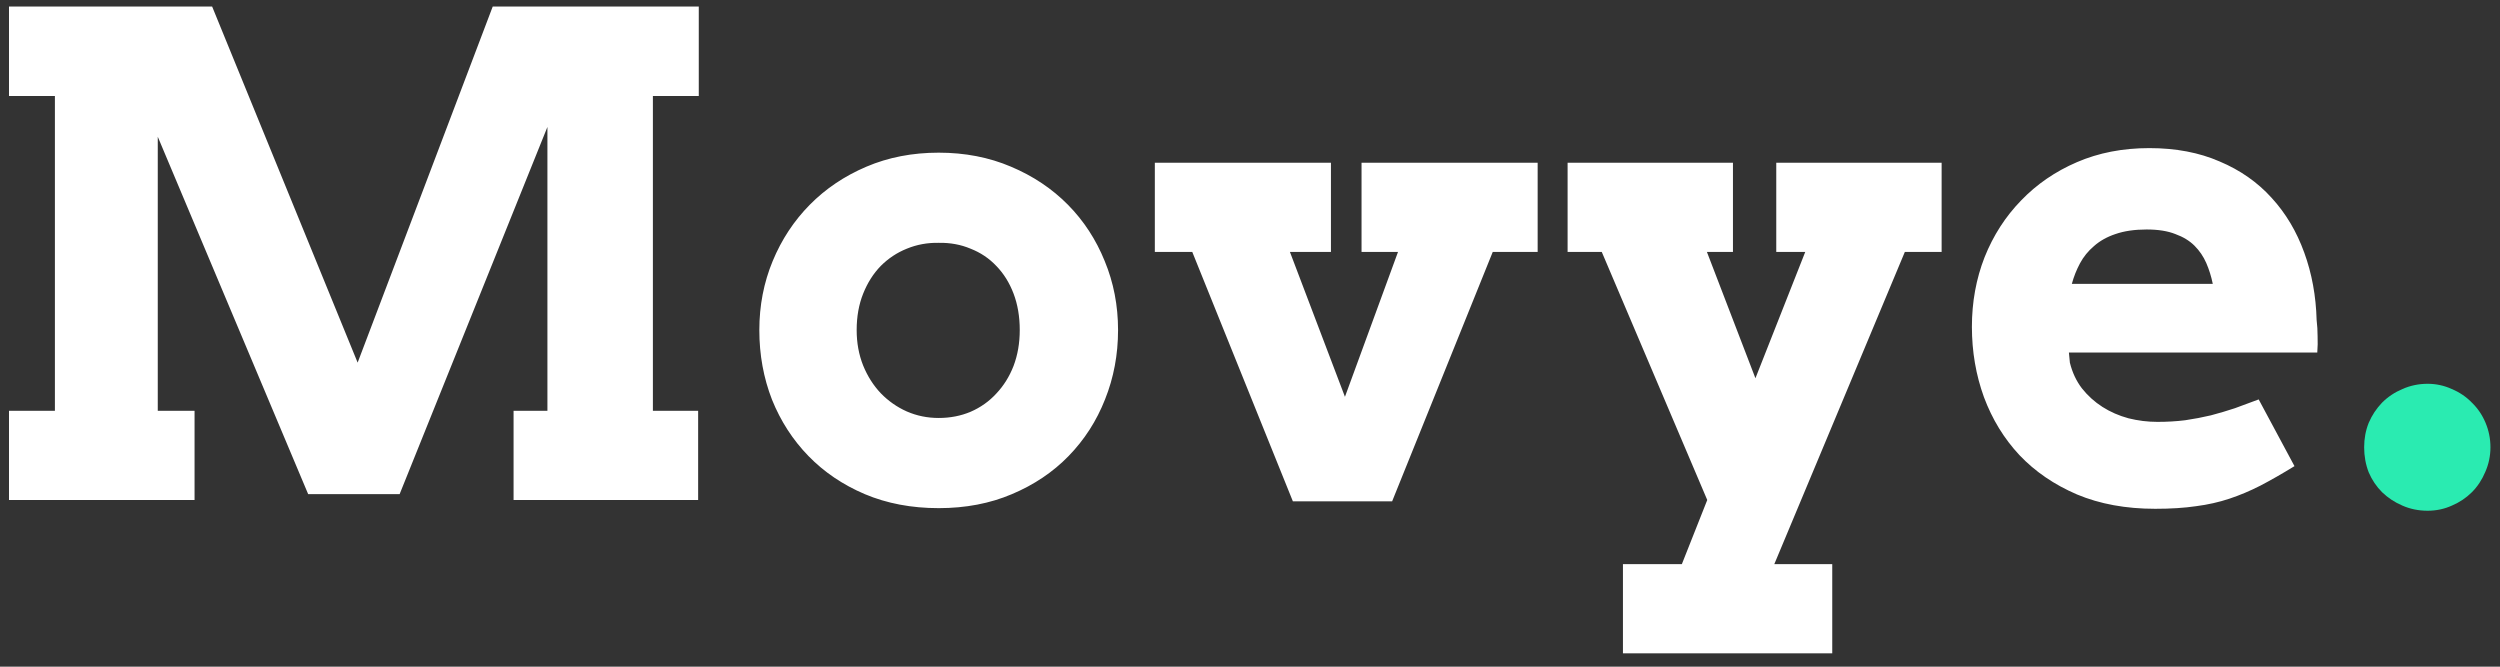 <svg width="180" height="48" viewBox="0 0 180 48" fill="none" xmlns="http://www.w3.org/2000/svg">
<rect x="0" y="0" width="180" height="48" fill="#333333" stroke="none"/>
<path d="M0.648 29.578H3.953V6.914H0.648V0.469H15.273L25.75 26.109L35.477 0.469H50.312V6.914H47.008V29.578H50.266V36H36.977V29.578H39.414V9.141L28.773 35.578H22.188L11.359 9.844V29.578H14.008V36H0.648V29.578ZM54.672 23.766C54.672 22 54.992 20.344 55.633 18.797C56.273 17.25 57.164 15.898 58.305 14.742C59.445 13.586 60.805 12.672 62.383 12C63.961 11.328 65.695 10.992 67.586 10.992C69.477 10.992 71.211 11.328 72.789 12C74.383 12.672 75.75 13.586 76.891 14.742C78.031 15.898 78.914 17.25 79.539 18.797C80.18 20.344 80.5 22 80.5 23.766C80.5 25.531 80.188 27.195 79.562 28.758C78.953 30.305 78.078 31.664 76.938 32.836C75.812 33.992 74.453 34.906 72.859 35.578C71.281 36.25 69.523 36.586 67.586 36.586C65.633 36.586 63.859 36.25 62.266 35.578C60.688 34.906 59.336 33.992 58.211 32.836C57.086 31.68 56.211 30.328 55.586 28.781C54.977 27.219 54.672 25.547 54.672 23.766ZM61.68 23.766C61.68 24.688 61.836 25.539 62.148 26.32C62.461 27.086 62.883 27.75 63.414 28.312C63.961 28.875 64.586 29.312 65.289 29.625C66.008 29.938 66.773 30.094 67.586 30.094C68.414 30.094 69.18 29.945 69.883 29.648C70.602 29.336 71.219 28.898 71.734 28.336C72.266 27.773 72.68 27.109 72.977 26.344C73.273 25.562 73.422 24.703 73.422 23.766C73.422 22.797 73.273 21.922 72.977 21.141C72.68 20.359 72.266 19.695 71.734 19.148C71.219 18.602 70.602 18.188 69.883 17.906C69.18 17.609 68.414 17.469 67.586 17.484C66.773 17.469 66.008 17.609 65.289 17.906C64.586 18.188 63.961 18.602 63.414 19.148C62.883 19.695 62.461 20.359 62.148 21.141C61.836 21.922 61.68 22.797 61.68 23.766ZM83.148 11.719H95.828V18.141H92.875L96.836 28.57L100.656 18.141H98.031V11.719H110.711V18.141H107.477L100.234 36.094H93.086L85.844 18.141H83.148V11.719ZM112.867 11.719H124.773V18.141H122.898L126.391 27.234L129.977 18.141H127.891V11.719H139.797V18.141H137.148L127.75 40.617H131.922V47.039H116.852V40.617H121.094L122.922 36L115.328 18.141H112.867V11.719ZM148.961 25.383L149.031 26.109C149.203 26.812 149.492 27.43 149.898 27.961C150.32 28.492 150.812 28.938 151.375 29.297C151.938 29.656 152.562 29.93 153.25 30.117C153.938 30.289 154.633 30.375 155.336 30.375C156.039 30.375 156.703 30.336 157.328 30.258C157.969 30.164 158.586 30.047 159.18 29.906C159.773 29.75 160.352 29.578 160.914 29.391C161.477 29.188 162.047 28.977 162.625 28.758L165.203 33.562C164.312 34.109 163.492 34.578 162.742 34.969C162.008 35.344 161.266 35.656 160.516 35.906C159.766 36.156 158.969 36.336 158.125 36.445C157.281 36.57 156.297 36.633 155.172 36.633C153.062 36.633 151.188 36.289 149.547 35.602C147.906 34.898 146.523 33.953 145.398 32.766C144.289 31.578 143.438 30.188 142.844 28.594C142.266 27 141.977 25.312 141.977 23.531C141.977 21.75 142.281 20.078 142.891 18.516C143.516 16.953 144.391 15.594 145.516 14.438C146.641 13.266 147.984 12.344 149.547 11.672C151.109 11 152.844 10.664 154.75 10.664C156.656 10.664 158.344 10.984 159.812 11.625C161.297 12.25 162.547 13.125 163.562 14.25C164.578 15.359 165.359 16.672 165.906 18.188C166.453 19.688 166.75 21.305 166.797 23.039C166.844 23.43 166.867 23.82 166.867 24.211C166.883 24.586 166.875 24.977 166.844 25.383H148.961ZM154.562 16.523C153.688 16.523 152.938 16.633 152.312 16.852C151.703 17.055 151.188 17.344 150.766 17.719C150.344 18.078 150.008 18.492 149.758 18.961C149.508 19.43 149.312 19.922 149.172 20.438H159.32C159.211 19.906 159.055 19.406 158.852 18.938C158.648 18.469 158.367 18.055 158.008 17.695C157.648 17.336 157.188 17.055 156.625 16.852C156.078 16.633 155.391 16.523 154.562 16.523Z" fill="white"/>
<path d="M170.219 32.203C170.219 31.578 170.328 30.992 170.547 30.445C170.781 29.898 171.102 29.414 171.508 28.992C171.93 28.57 172.422 28.242 172.984 28.008C173.547 27.758 174.148 27.633 174.789 27.633C175.398 27.633 175.977 27.758 176.523 28.008C177.086 28.242 177.57 28.57 177.977 28.992C178.398 29.398 178.727 29.883 178.961 30.445C179.195 31.008 179.312 31.594 179.312 32.203C179.312 32.828 179.188 33.422 178.938 33.984C178.703 34.547 178.383 35.031 177.977 35.438C177.57 35.844 177.094 36.164 176.547 36.398C176 36.648 175.414 36.773 174.789 36.773C174.133 36.773 173.523 36.648 172.961 36.398C172.414 36.164 171.93 35.844 171.508 35.438C171.102 35.031 170.781 34.555 170.547 34.008C170.328 33.445 170.219 32.844 170.219 32.203Z" fill="#2AEBB1"/>
</svg>
